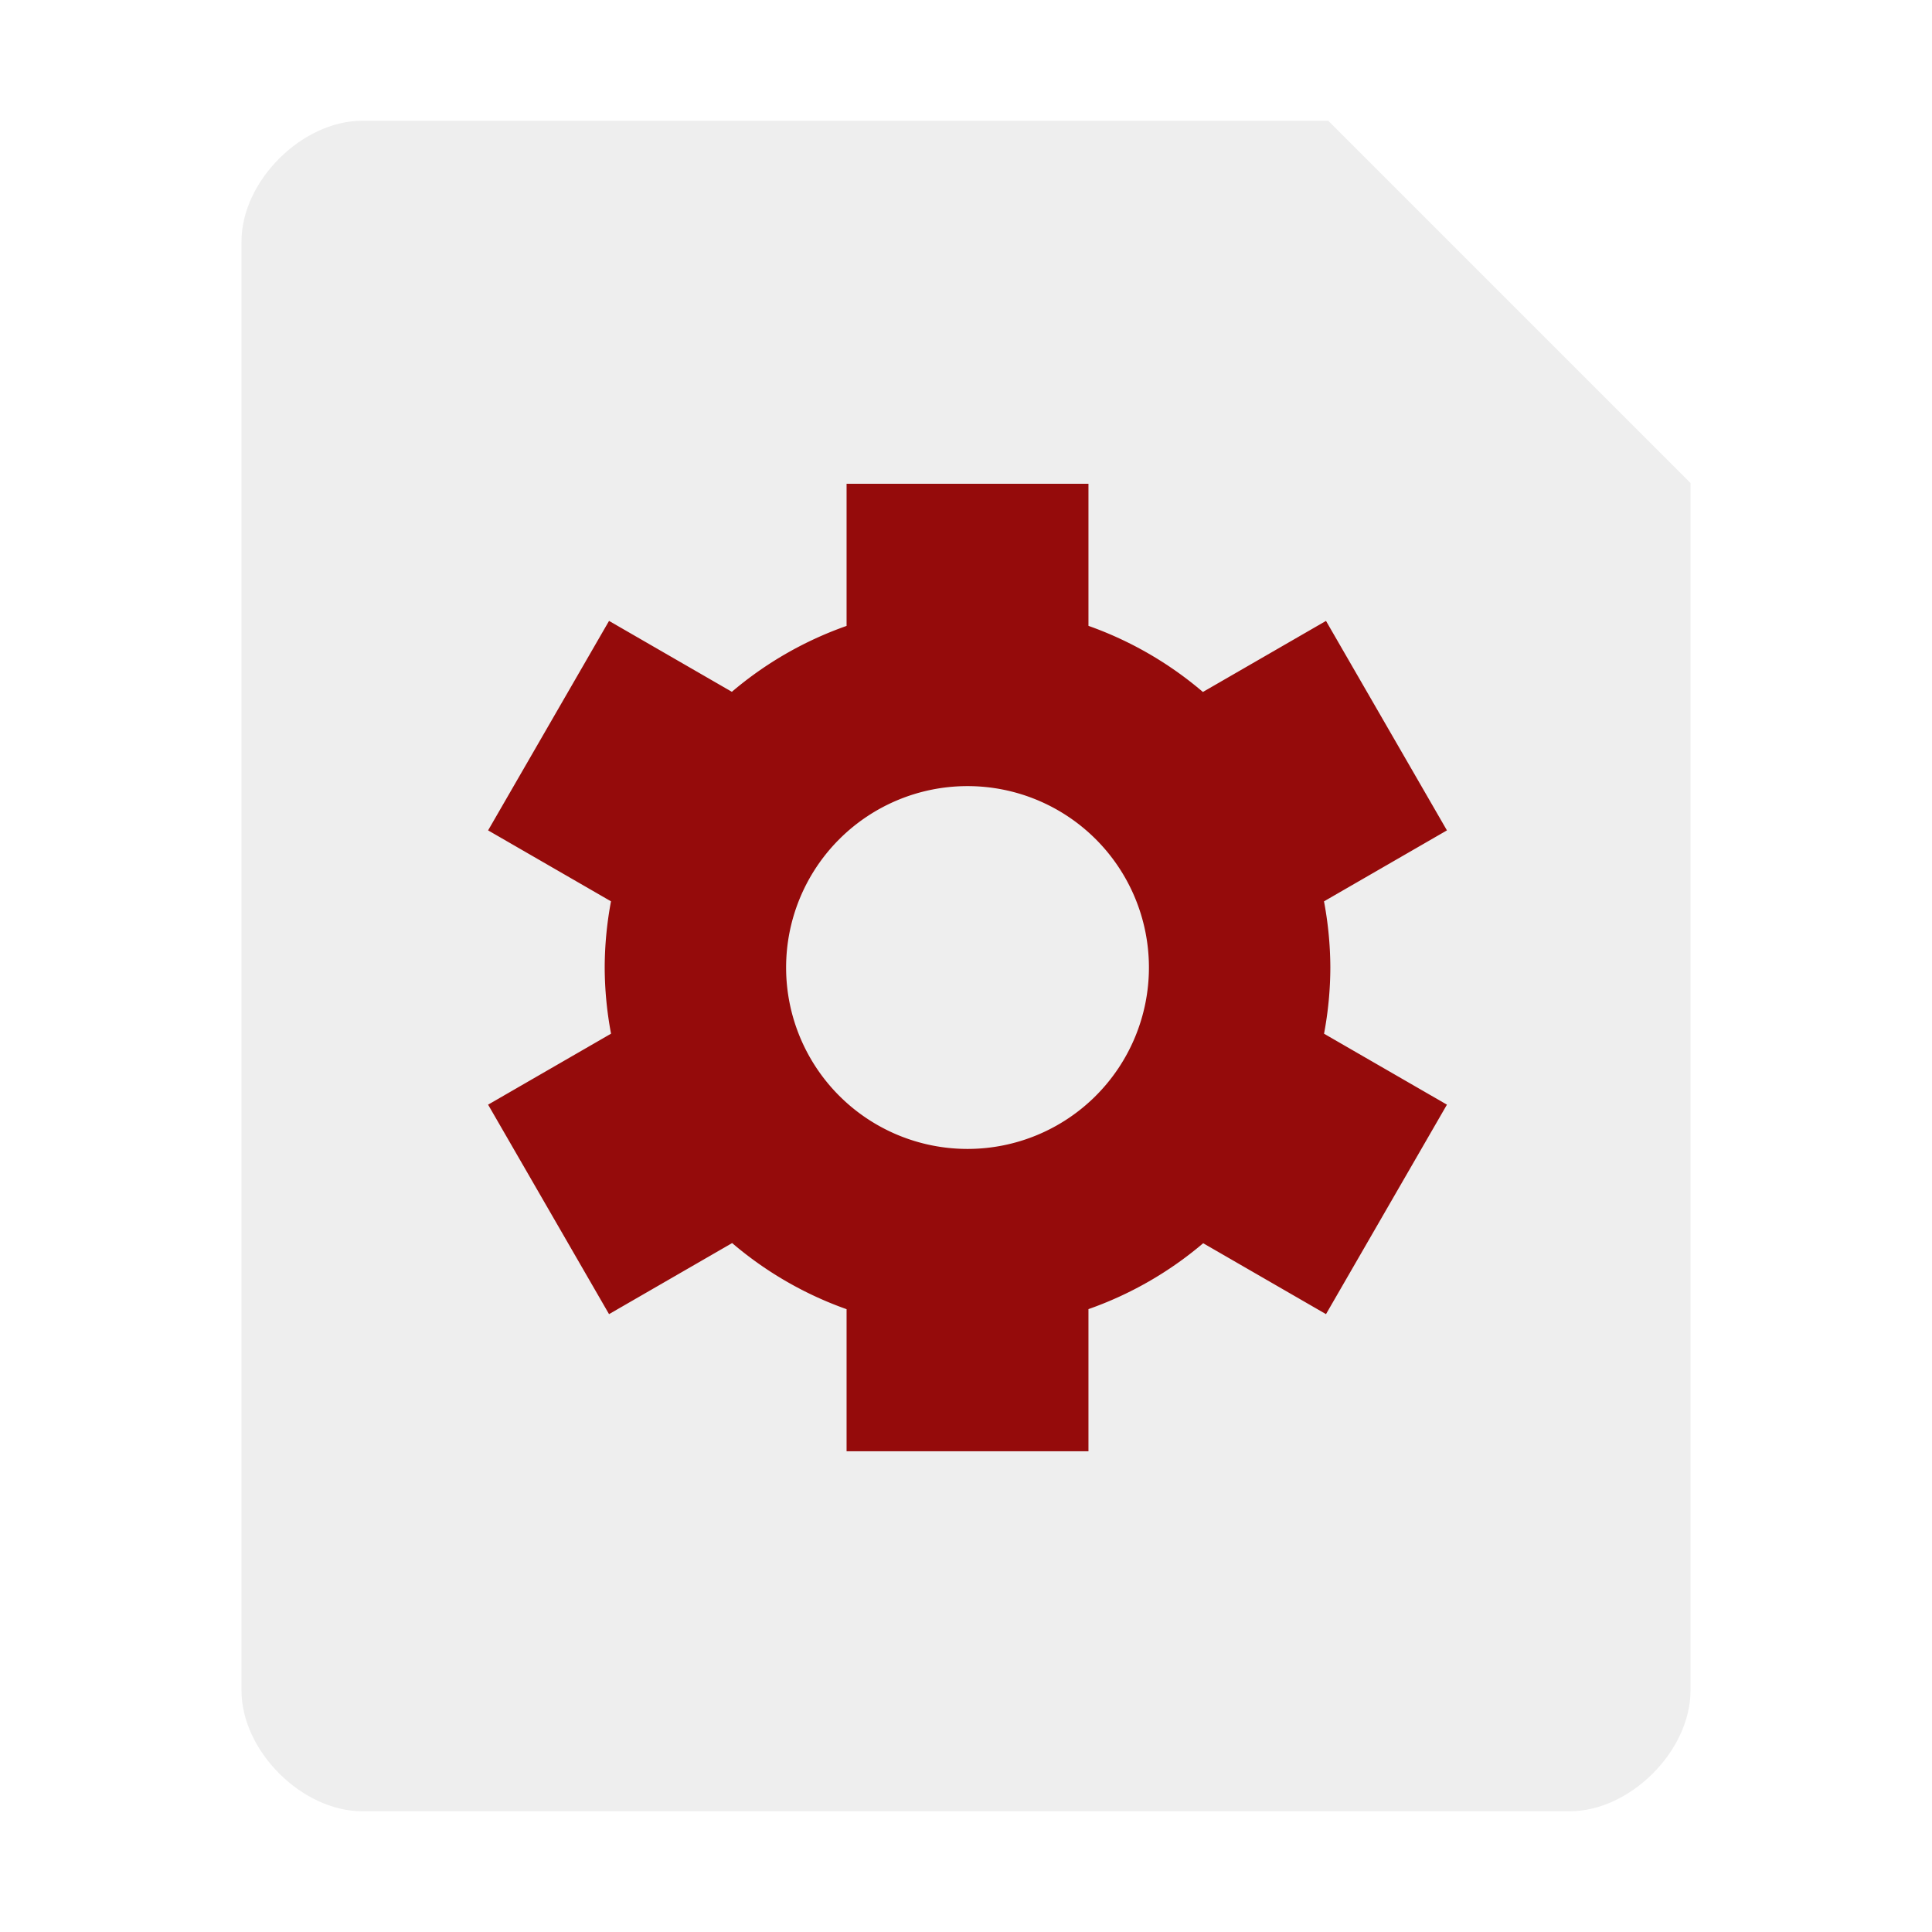 <?xml version="1.0" encoding="UTF-8" standalone="no"?>
<!-- Created with Inkscape (http://www.inkscape.org/) -->

<svg
   xmlns:dc="http://purl.org/dc/elements/1.1/"
   xmlns:cc="http://creativecommons.org/ns#"
   xmlns:rdf="http://www.w3.org/1999/02/22-rdf-syntax-ns#"
   xmlns:svg="http://www.w3.org/2000/svg"
   xmlns="http://www.w3.org/2000/svg"
   xmlns:sodipodi="http://sodipodi.sourceforge.net/DTD/sodipodi-0.dtd"
   xmlns:inkscape="http://www.inkscape.org/namespaces/inkscape"
   width="512"
   height="512"
   viewBox="0 0 135.467 135.467"
   version="1.1"
   id="svg8"
   inkscape:version="0.92.3 (2405546, 2018-03-11)"
   sodipodi:docname="icon-gear.svg"
   inkscape:export-filename="C:\Users\subst\Downloads\Gear.png"
   inkscape:export-xdpi="48"
   inkscape:export-ydpi="48">
  <defs
     id="defs2">
    <filter
       inkscape:collect="always"
       style="color-interpolation-filters:sRGB"
       id="filter964"
       x="-0.013"
       width="1.026"
       y="-0.011"
       height="1.022">
      <feGaussianBlur
         inkscape:collect="always"
         stdDeviation="0.55"
         id="feGaussianBlur966" />
    </filter>
    <filter
       inkscape:collect="always"
       style="color-interpolation-filters:sRGB"
       id="filter855"
       x="-0.012"
       width="1.024"
       y="-0.012"
       height="1.024">
      <feGaussianBlur
         inkscape:collect="always"
         stdDeviation="1.274"
         id="feGaussianBlur857" />
    </filter>
  </defs>
  <sodipodi:namedview
     id="base"
     pagecolor="#c0ffc0"
     bordercolor="#666666"
     borderopacity="1.0"
     inkscape:pageopacity="0"
     inkscape:pageshadow="2"
     inkscape:zoom="1.4142136"
     inkscape:cx="71.598718"
     inkscape:cy="272.09017"
     inkscape:document-units="px"
     inkscape:current-layer="layer1"
     showgrid="true"
     units="px"
     inkscape:window-width="1920"
     inkscape:window-height="1001"
     inkscape:window-x="-9"
     inkscape:window-y="-9"
     inkscape:window-maximized="1"
     borderlayer="true"
     showguides="true"
     inkscape:guide-bbox="true">
    <inkscape:grid
       type="xygrid"
       id="grid4485"
       empspacing="4"
       spacingx="8.467"
       spacingy="8.467"
       enabled="true" />
    <inkscape:grid
       type="xygrid"
       id="grid4487"
       spacingx="4.233"
       spacingy="4.233"
       empspacing="8"
       enabled="true" />
    <sodipodi:guide
       position="0,101.6"
       orientation="0,1"
       id="guide829"
       inkscape:locked="false" />
    <sodipodi:guide
       position="0,25.4"
       orientation="0,1"
       id="guide831"
       inkscape:locked="false" />
    <sodipodi:guide
       position="33.867,135.467"
       orientation="1,0"
       id="guide835"
       inkscape:locked="false" />
    <sodipodi:guide
       position="101.6,135.467"
       orientation="1,0"
       id="guide837"
       inkscape:locked="false" />
  </sodipodi:namedview>
  <g
     inkscape:label="Layer 1"
     inkscape:groupmode="layer"
     id="layer1"
     transform="translate(0,-161.533)">
    <path
       style="opacity:1;vector-effect:none;fill:#eeeeee;fill-opacity:1;stroke:none;stroke-width:0.529;stroke-linecap:round;stroke-linejoin:round;stroke-miterlimit:4;stroke-dasharray:none;stroke-dashoffset:0;stroke-opacity:1;filter:url(#filter964)"
       d="M 93.133,170 H 25.4 c -4.233,0 -8.467,4.233 -8.467,8.467 v 101.6 c 0,4.233 4.233,8.467 8.467,8.467 h 84.667 c 4.233,0 8.467,-4.233 8.467,-8.467 v -84.667 z"
       id="path827"
       inkscape:connector-curvature="0"
       sodipodi:nodetypes="ccccccccc" />
    <rect
       style="opacity:1;fill:#27692a;fill-opacity:1;stroke:none;stroke-width:0.529;stroke-linecap:butt;stroke-linejoin:miter;stroke-miterlimit:4;stroke-dasharray:0.529, 2.117;stroke-dashoffset:0;stroke-opacity:1;paint-order:normal"
       id="rect839"
       width="8.467"
       height="8.467"
       x="-33.867"
       y="178.467" />
    <rect
       style="opacity:1;fill:#7f7f7f;fill-opacity:1;stroke:none;stroke-width:0.529;stroke-linecap:butt;stroke-linejoin:miter;stroke-miterlimit:4;stroke-dasharray:0.529, 2.117;stroke-dashoffset:0;stroke-opacity:1;paint-order:normal"
       id="rect852"
       width="8.467"
       height="8.467"
       x="-33.867"
       y="195.4" />
    <rect
       style="opacity:1;fill:#950b0b;fill-opacity:1;stroke:none;stroke-width:0.529;stroke-linecap:butt;stroke-linejoin:miter;stroke-miterlimit:4;stroke-dasharray:0.529, 2.117;stroke-dashoffset:0;stroke-opacity:1;paint-order:normal"
       id="rect865"
       width="8.467"
       height="8.467"
       x="-33.867"
       y="161.533" />
    <rect
       style="opacity:1;fill:#eeeeee;fill-opacity:1;stroke:none;stroke-width:0.529;stroke-linecap:butt;stroke-linejoin:miter;stroke-miterlimit:4;stroke-dasharray:0.529, 2.117;stroke-dashoffset:0;stroke-opacity:1;paint-order:normal"
       id="rect867"
       width="8.467"
       height="8.467"
       x="-33.867"
       y="212.333" />
    <path
       style="opacity:1;fill:#950b0b;fill-opacity:1;stroke:none;stroke-width:2.828;stroke-linecap:butt;stroke-linejoin:miter;stroke-miterlimit:4;stroke-dasharray:2.828, 11.314;stroke-dashoffset:0;stroke-opacity:1;paint-order:normal;filter:url(#filter855)"
       d="M 224 128 L 224 165.613 A 96 96 0 0 0 193.645 183.049 L 161.148 164.287 L 129.148 219.713 L 161.666 238.486 A 96 96 0 0 0 160 256 A 96 96 0 0 0 161.678 273.506 L 129.148 292.287 L 161.148 347.713 L 193.719 328.908 A 96 96 0 0 0 224 346.402 L 224 384 L 288 384 L 288 346.387 A 96 96 0 0 0 318.355 328.951 L 350.852 347.713 L 382.852 292.287 L 350.334 273.514 A 96 96 0 0 0 352 256 A 96 96 0 0 0 350.322 238.494 L 382.852 219.713 L 350.852 164.287 L 318.281 183.092 A 96 96 0 0 0 288 165.598 L 288 128 L 224 128 z M 256 208 A 48 48 0 0 1 304 256 A 48 48 0 0 1 256 304 A 48 48 0 0 1 208 256 A 48 48 0 0 1 256 208 z "
       transform="matrix(0.265,0,0,0.265,0,161.533)"
       id="rect1017" />
  </g>
</svg>
